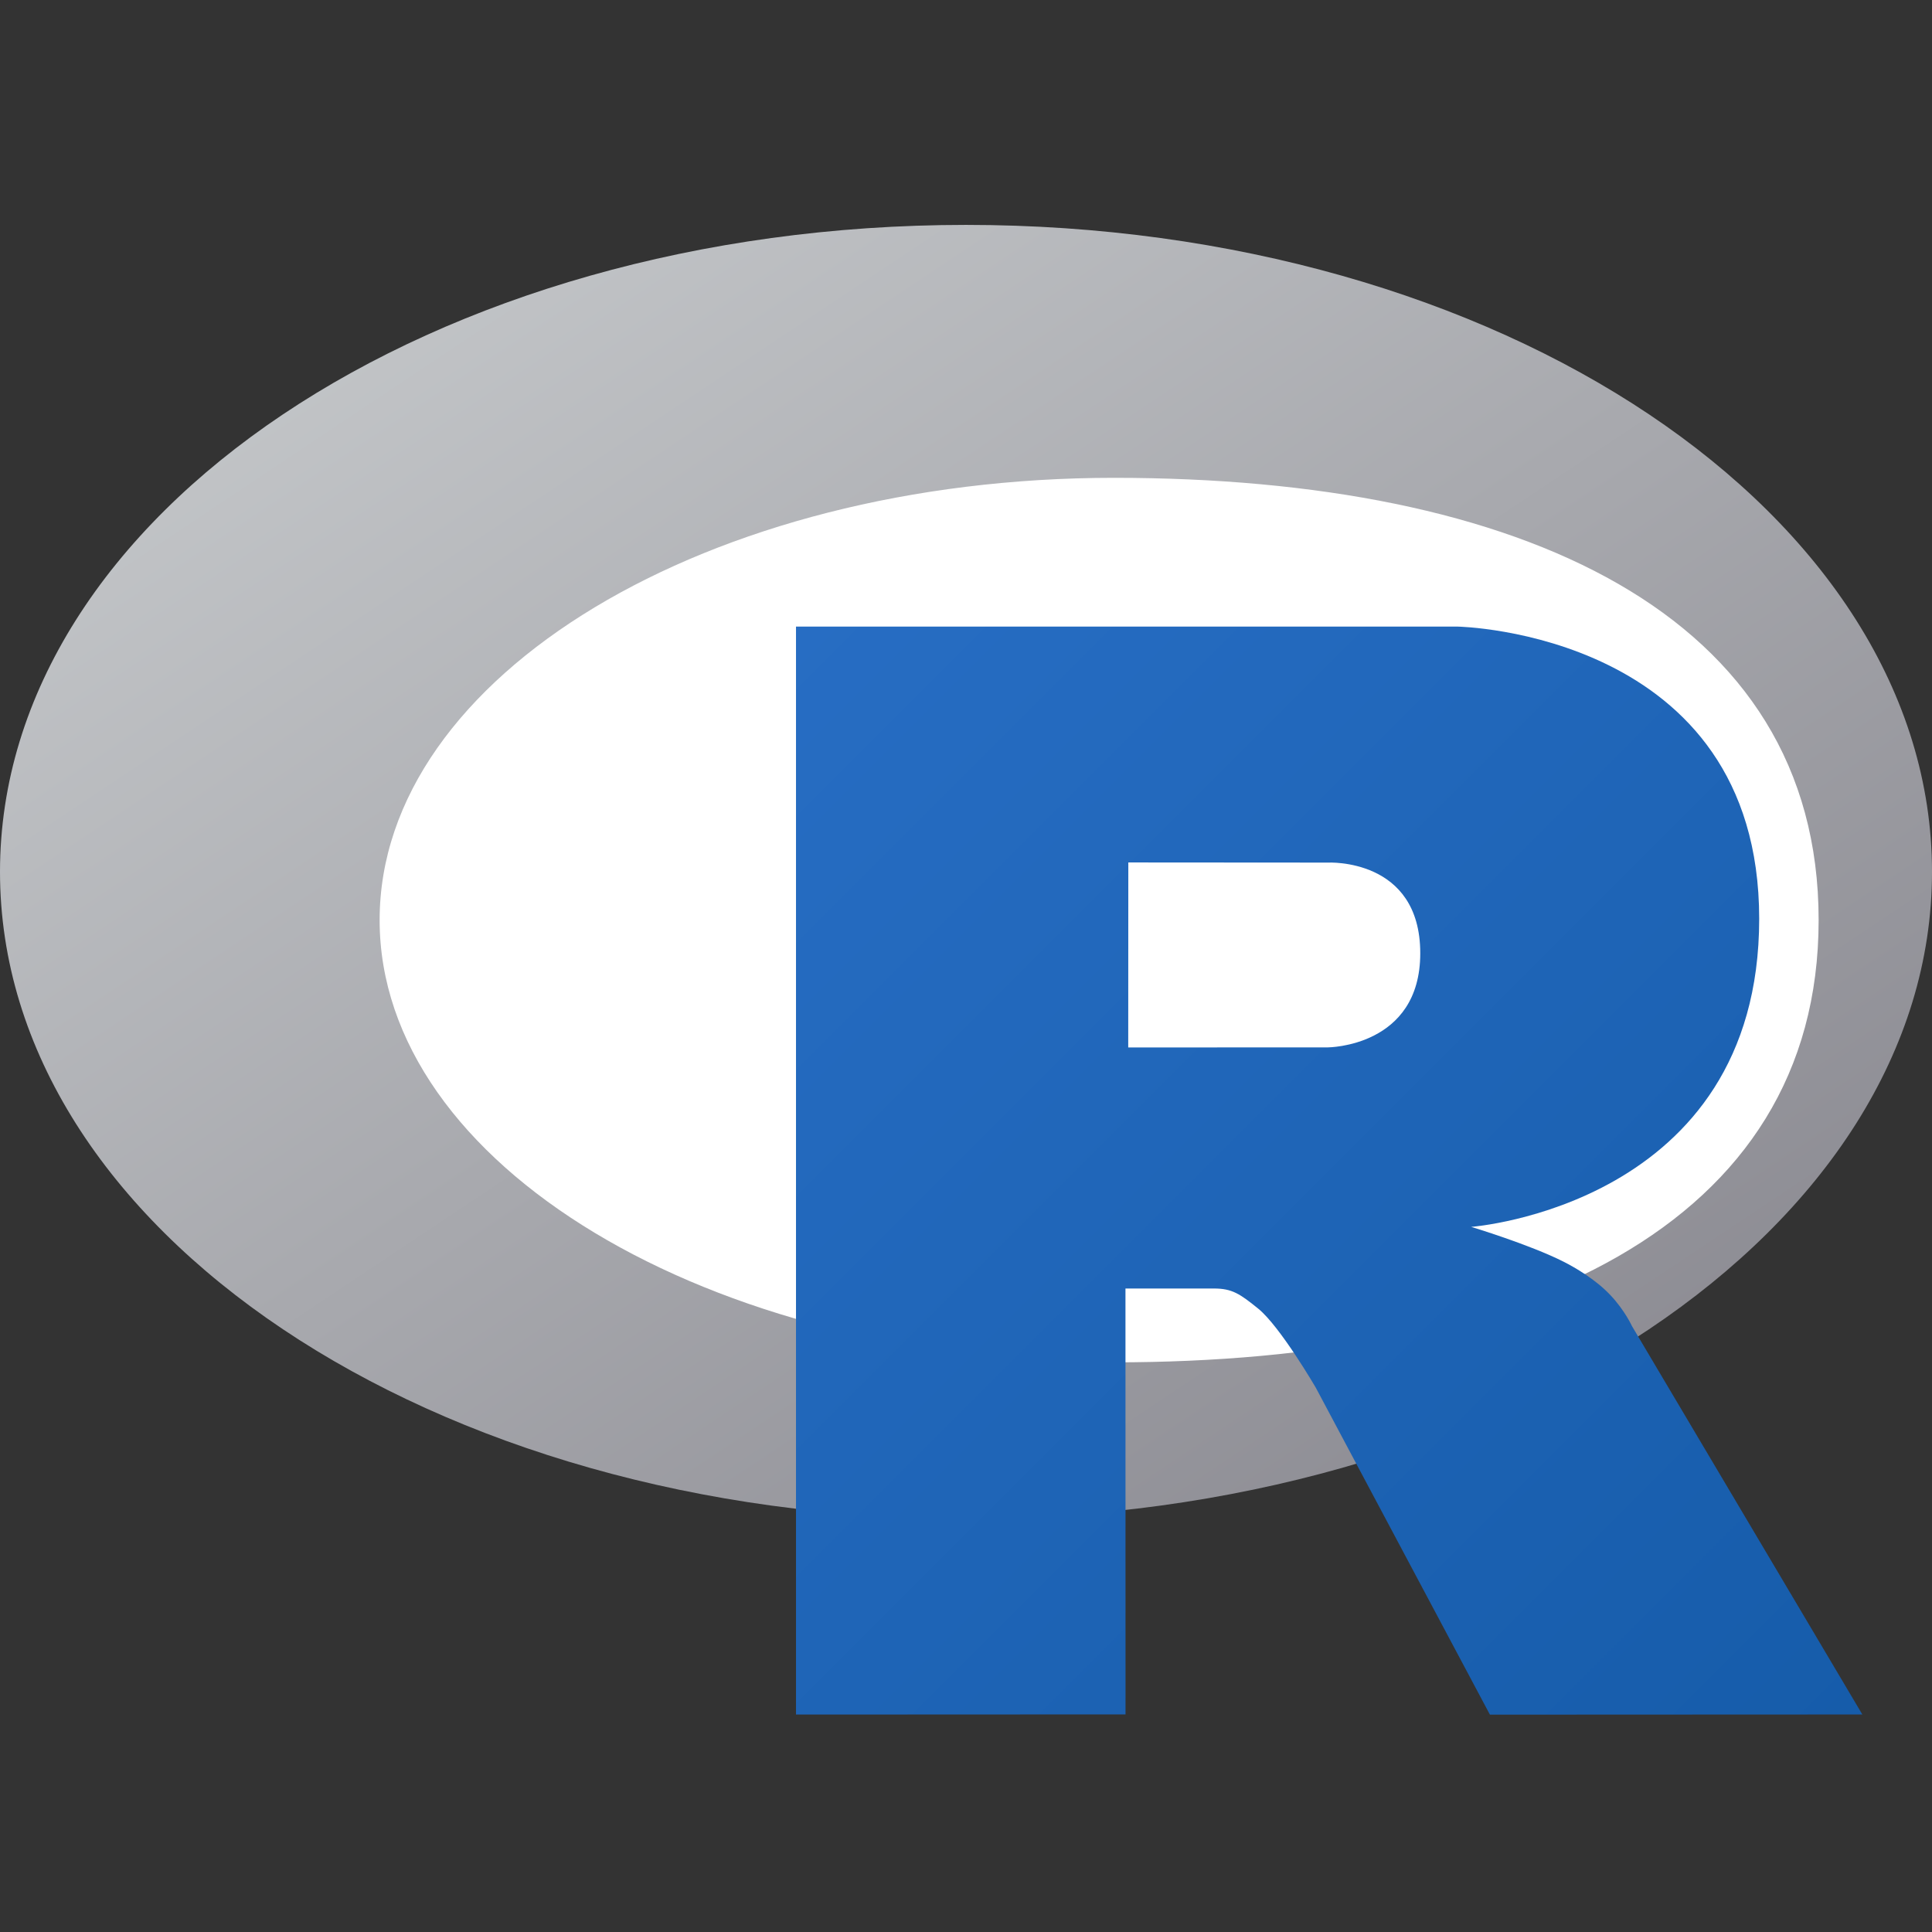 <?xml version="1.0" encoding="utf-8"?>
<svg viewBox="92.253 110.867 128 128" xmlns="http://www.w3.org/2000/svg">
  <rect x="92.253" y="110.867" width="128" height="128" fill="#333333" stroke="none"/>
  <defs>
    <linearGradient id="gradientFill-1" x1="0" x2="1" y1="0" y2="1" gradientUnits="objectBoundingBox" spreadMethod="pad">
      <stop offset="0" stop-color="rgb(203,206,208)" stop-opacity="1"/>
      <stop offset="1" stop-color="rgb(132,131,139)" stop-opacity="1"/>
    </linearGradient>
    <linearGradient id="gradientFill-2" x1="0" x2="1" y1="0" y2="1" gradientUnits="objectBoundingBox" spreadMethod="pad">
      <stop offset="0" stop-color="rgb(39,109,195)" stop-opacity="1"/>
      <stop offset="1" stop-color="rgb(22,92,170)" stop-opacity="1"/>
    </linearGradient>
  </defs>
  <ellipse style="stroke: rgb(0, 0, 0); stroke-width: 0px; fill: rgb(255, 255, 255);" cx="164.743" cy="171.322" rx="51.32" ry="35.302"/>
  <path d="M 156.253 211.487 C 120.907 211.487 92.253 192.298 92.253 168.627 C 92.253 144.956 120.907 125.767 156.253 125.767 C 191.599 125.767 220.253 144.956 220.253 168.627 C 220.253 192.298 191.599 211.487 156.253 211.487 Z M 166.049 142.524 C 139.183 142.524 117.404 155.642 117.404 171.825 C 117.404 188.007 139.183 201.126 166.049 201.126 C 192.915 201.126 212.742 192.157 212.742 171.825 C 212.742 151.499 192.915 142.524 166.049 142.524 Z" fill="url(#gradientFill-1)" fill-rule="evenodd"/>
  <path d="M 189.722 192.151 C 189.722 192.151 193.595 193.32 195.846 194.459 C 196.627 194.854 197.978 195.642 198.952 196.678 C 199.907 197.691 200.372 198.719 200.372 198.719 L 215.638 224.456 L 190.964 224.467 L 179.426 202.801 C 179.426 202.801 177.064 198.742 175.61 197.565 C 174.397 196.583 173.88 196.234 172.681 196.234 C 171.846 196.234 166.818 196.234 166.818 196.234 L 166.823 224.451 L 144.99 224.461 L 144.99 152.381 L 188.834 152.381 C 188.834 152.381 208.804 152.741 208.804 171.739 C 208.804 190.737 189.722 192.151 189.722 192.151 Z M 180.225 168.016 L 167.007 168.007 L 167.001 180.264 L 180.225 180.259 C 180.225 180.259 186.349 180.24 186.349 174.025 C 186.349 167.684 180.225 168.016 180.225 168.016 Z" fill="url(#gradientFill-2)" fill-rule="evenodd"/>
</svg>
